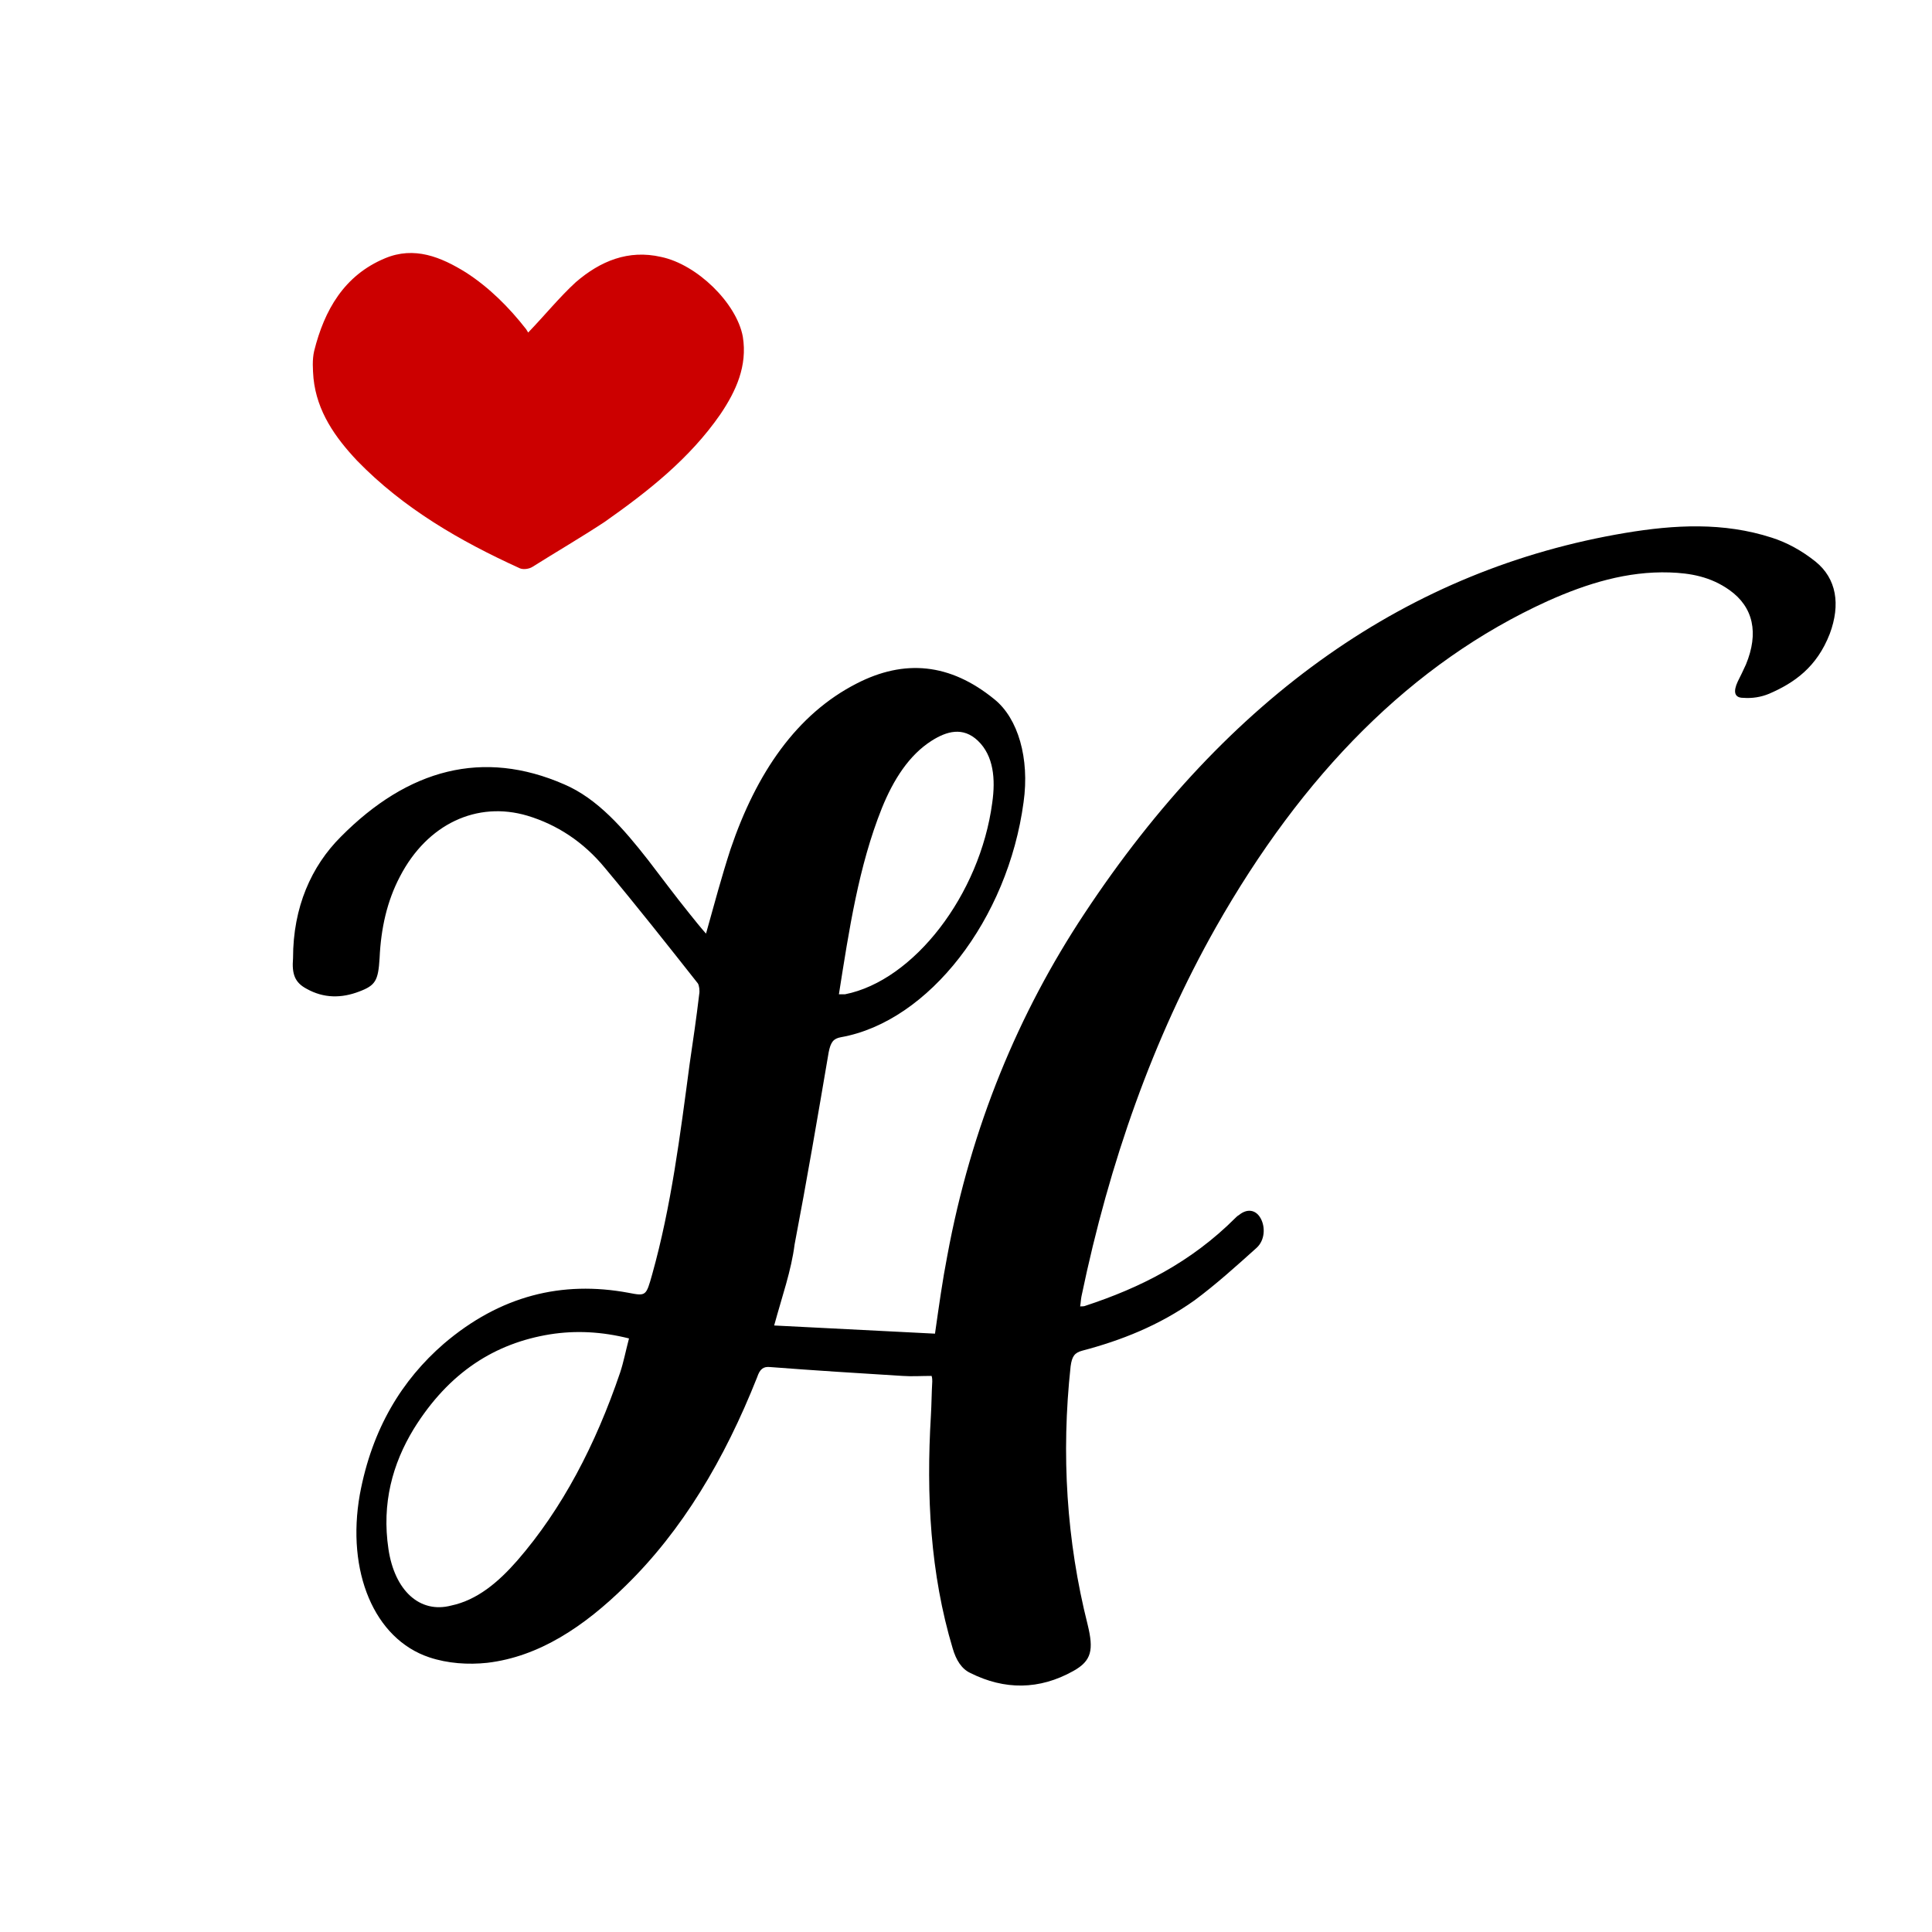 <?xml version="1.0" encoding="utf-8"?>
<!-- Generator: Adobe Illustrator 23.0.2, SVG Export Plug-In . SVG Version: 6.00 Build 0)  -->
<svg version="1.1" id="图层_1" xmlns="http://www.w3.org/2000/svg" xmlns:xlink="http://www.w3.org/1999/xlink" x="0px" y="0px"
	 viewBox="0 0 28.35 28.35" style="enable-background:new 0 0 28.35 28.35;" xml:space="preserve">
<style type="text/css">
	.st0{fill:#CC0000;}
</style>
<path d="M11.36,19.45c0.8,0.04,1.58,0.08,2.36,0.12c0.06-0.42,0.11-0.78,0.18-1.14c0.35-1.9,1.05-3.57,2.01-5.02
	c2.12-3.21,4.78-5.06,7.94-5.59c0.72-0.12,1.44-0.16,2.15,0.07c0.22,0.07,0.44,0.19,0.64,0.35c0.31,0.25,0.37,0.63,0.21,1.06
	c-0.19,0.49-0.52,0.72-0.89,0.88c-0.12,0.05-0.25,0.07-0.38,0.06c-0.13,0-0.15-0.09-0.08-0.24c0.04-0.08,0.08-0.16,0.12-0.25
	c0.19-0.46,0.11-0.84-0.24-1.09c-0.28-0.2-0.58-0.25-0.88-0.26c-0.62-0.02-1.21,0.16-1.79,0.42c-2,0.91-3.6,2.55-4.87,4.79
	c-0.92,1.63-1.56,3.44-1.97,5.41c-0.01,0.05-0.01,0.09-0.02,0.15c0.03,0,0.06,0,0.08-0.01c0.79-0.26,1.54-0.63,2.2-1.29
	c0.01-0.01,0.03-0.03,0.05-0.04c0.12-0.1,0.25-0.08,0.32,0.05c0.07,0.13,0.06,0.32-0.06,0.43c-0.3,0.27-0.6,0.54-0.91,0.77
	c-0.52,0.37-1.08,0.59-1.65,0.74c-0.11,0.03-0.15,0.08-0.17,0.23c-0.14,1.29-0.06,2.56,0.25,3.79c0.09,0.37,0.06,0.53-0.21,0.68
	c-0.5,0.28-1.01,0.28-1.51,0.03c-0.13-0.06-0.21-0.19-0.26-0.36c-0.33-1.1-0.39-2.25-0.32-3.42c0.01-0.17,0.01-0.33,0.02-0.5
	c0-0.02,0-0.05-0.01-0.08c-0.15,0-0.29,0.01-0.43,0c-0.65-0.04-1.29-0.08-1.94-0.13c-0.1-0.01-0.15,0.03-0.19,0.15
	c-0.48,1.21-1.1,2.25-1.93,3.06c-0.61,0.6-1.27,1.04-2.03,1.13c-0.28,0.03-0.58,0.01-0.85-0.08c-0.81-0.27-1.22-1.26-1.02-2.39
	c0.18-0.97,0.62-1.68,1.23-2.21c0.83-0.71,1.74-0.93,2.71-0.75c0.26,0.05,0.26,0.05,0.35-0.27c0.28-1,0.41-2.04,0.55-3.09
	c0.05-0.34,0.1-0.68,0.14-1.02c0.01-0.05,0-0.13-0.02-0.16c-0.45-0.57-0.9-1.14-1.36-1.69c-0.32-0.39-0.71-0.64-1.14-0.77
	c-0.74-0.22-1.47,0.12-1.87,0.89c-0.19,0.36-0.28,0.76-0.3,1.2c-0.02,0.33-0.06,0.4-0.3,0.49c-0.26,0.1-0.52,0.1-0.77-0.04
	c-0.17-0.09-0.22-0.21-0.2-0.45C4.3,13.31,4.57,12.71,5,12.28c0.99-1,2.09-1.29,3.28-0.77c0.49,0.21,0.87,0.65,1.23,1.11
	c0.2,0.26,0.4,0.53,0.61,0.79c0.08,0.1,0.16,0.2,0.24,0.29c0.12-0.43,0.23-0.84,0.36-1.24c0.38-1.12,0.97-1.98,1.85-2.43
	c0.7-0.36,1.37-0.3,2.02,0.23c0.35,0.28,0.52,0.87,0.43,1.51c-0.23,1.72-1.39,3.22-2.68,3.45c-0.11,0.02-0.15,0.07-0.18,0.22
	c-0.16,0.94-0.32,1.88-0.5,2.82C11.61,18.65,11.48,19.01,11.36,19.45z M9.23,19.64c-0.4-0.1-0.78-0.12-1.16-0.06
	c-0.8,0.13-1.48,0.55-2,1.39c-0.31,0.51-0.47,1.09-0.37,1.76c0.09,0.61,0.46,0.95,0.92,0.83C7,23.48,7.31,23.22,7.59,22.9
	c0.66-0.76,1.15-1.7,1.51-2.76C9.15,19.99,9.18,19.83,9.23,19.64z M12.31,14.59c0.04,0,0.07,0,0.09,0c1.01-0.2,1.98-1.46,2.16-2.81
	c0.05-0.35,0.02-0.69-0.21-0.91c-0.22-0.21-0.46-0.14-0.68,0c-0.33,0.21-0.56,0.57-0.73,0.99C12.6,12.71,12.46,13.64,12.31,14.59z"
	/>
<path class="st0" d="M7.75,4.88C8,4.62,8.21,4.36,8.45,4.14C8.81,3.83,9.22,3.66,9.7,3.77c0.53,0.11,1.11,0.68,1.2,1.17
	c0.07,0.43-0.1,0.8-0.33,1.14c-0.45,0.65-1.06,1.13-1.7,1.58C8.52,7.89,8.16,8.1,7.81,8.32C7.76,8.35,7.68,8.36,7.63,8.34
	c-0.88-0.4-1.71-0.88-2.39-1.58C4.92,6.42,4.65,6.04,4.6,5.55c-0.01-0.13-0.02-0.27,0.01-0.4c0.15-0.6,0.44-1.11,1.04-1.36
	c0.43-0.18,0.82-0.02,1.19,0.21c0.34,0.22,0.63,0.51,0.88,0.83C7.74,4.86,7.75,4.88,7.75,4.88z"/>
</svg>
